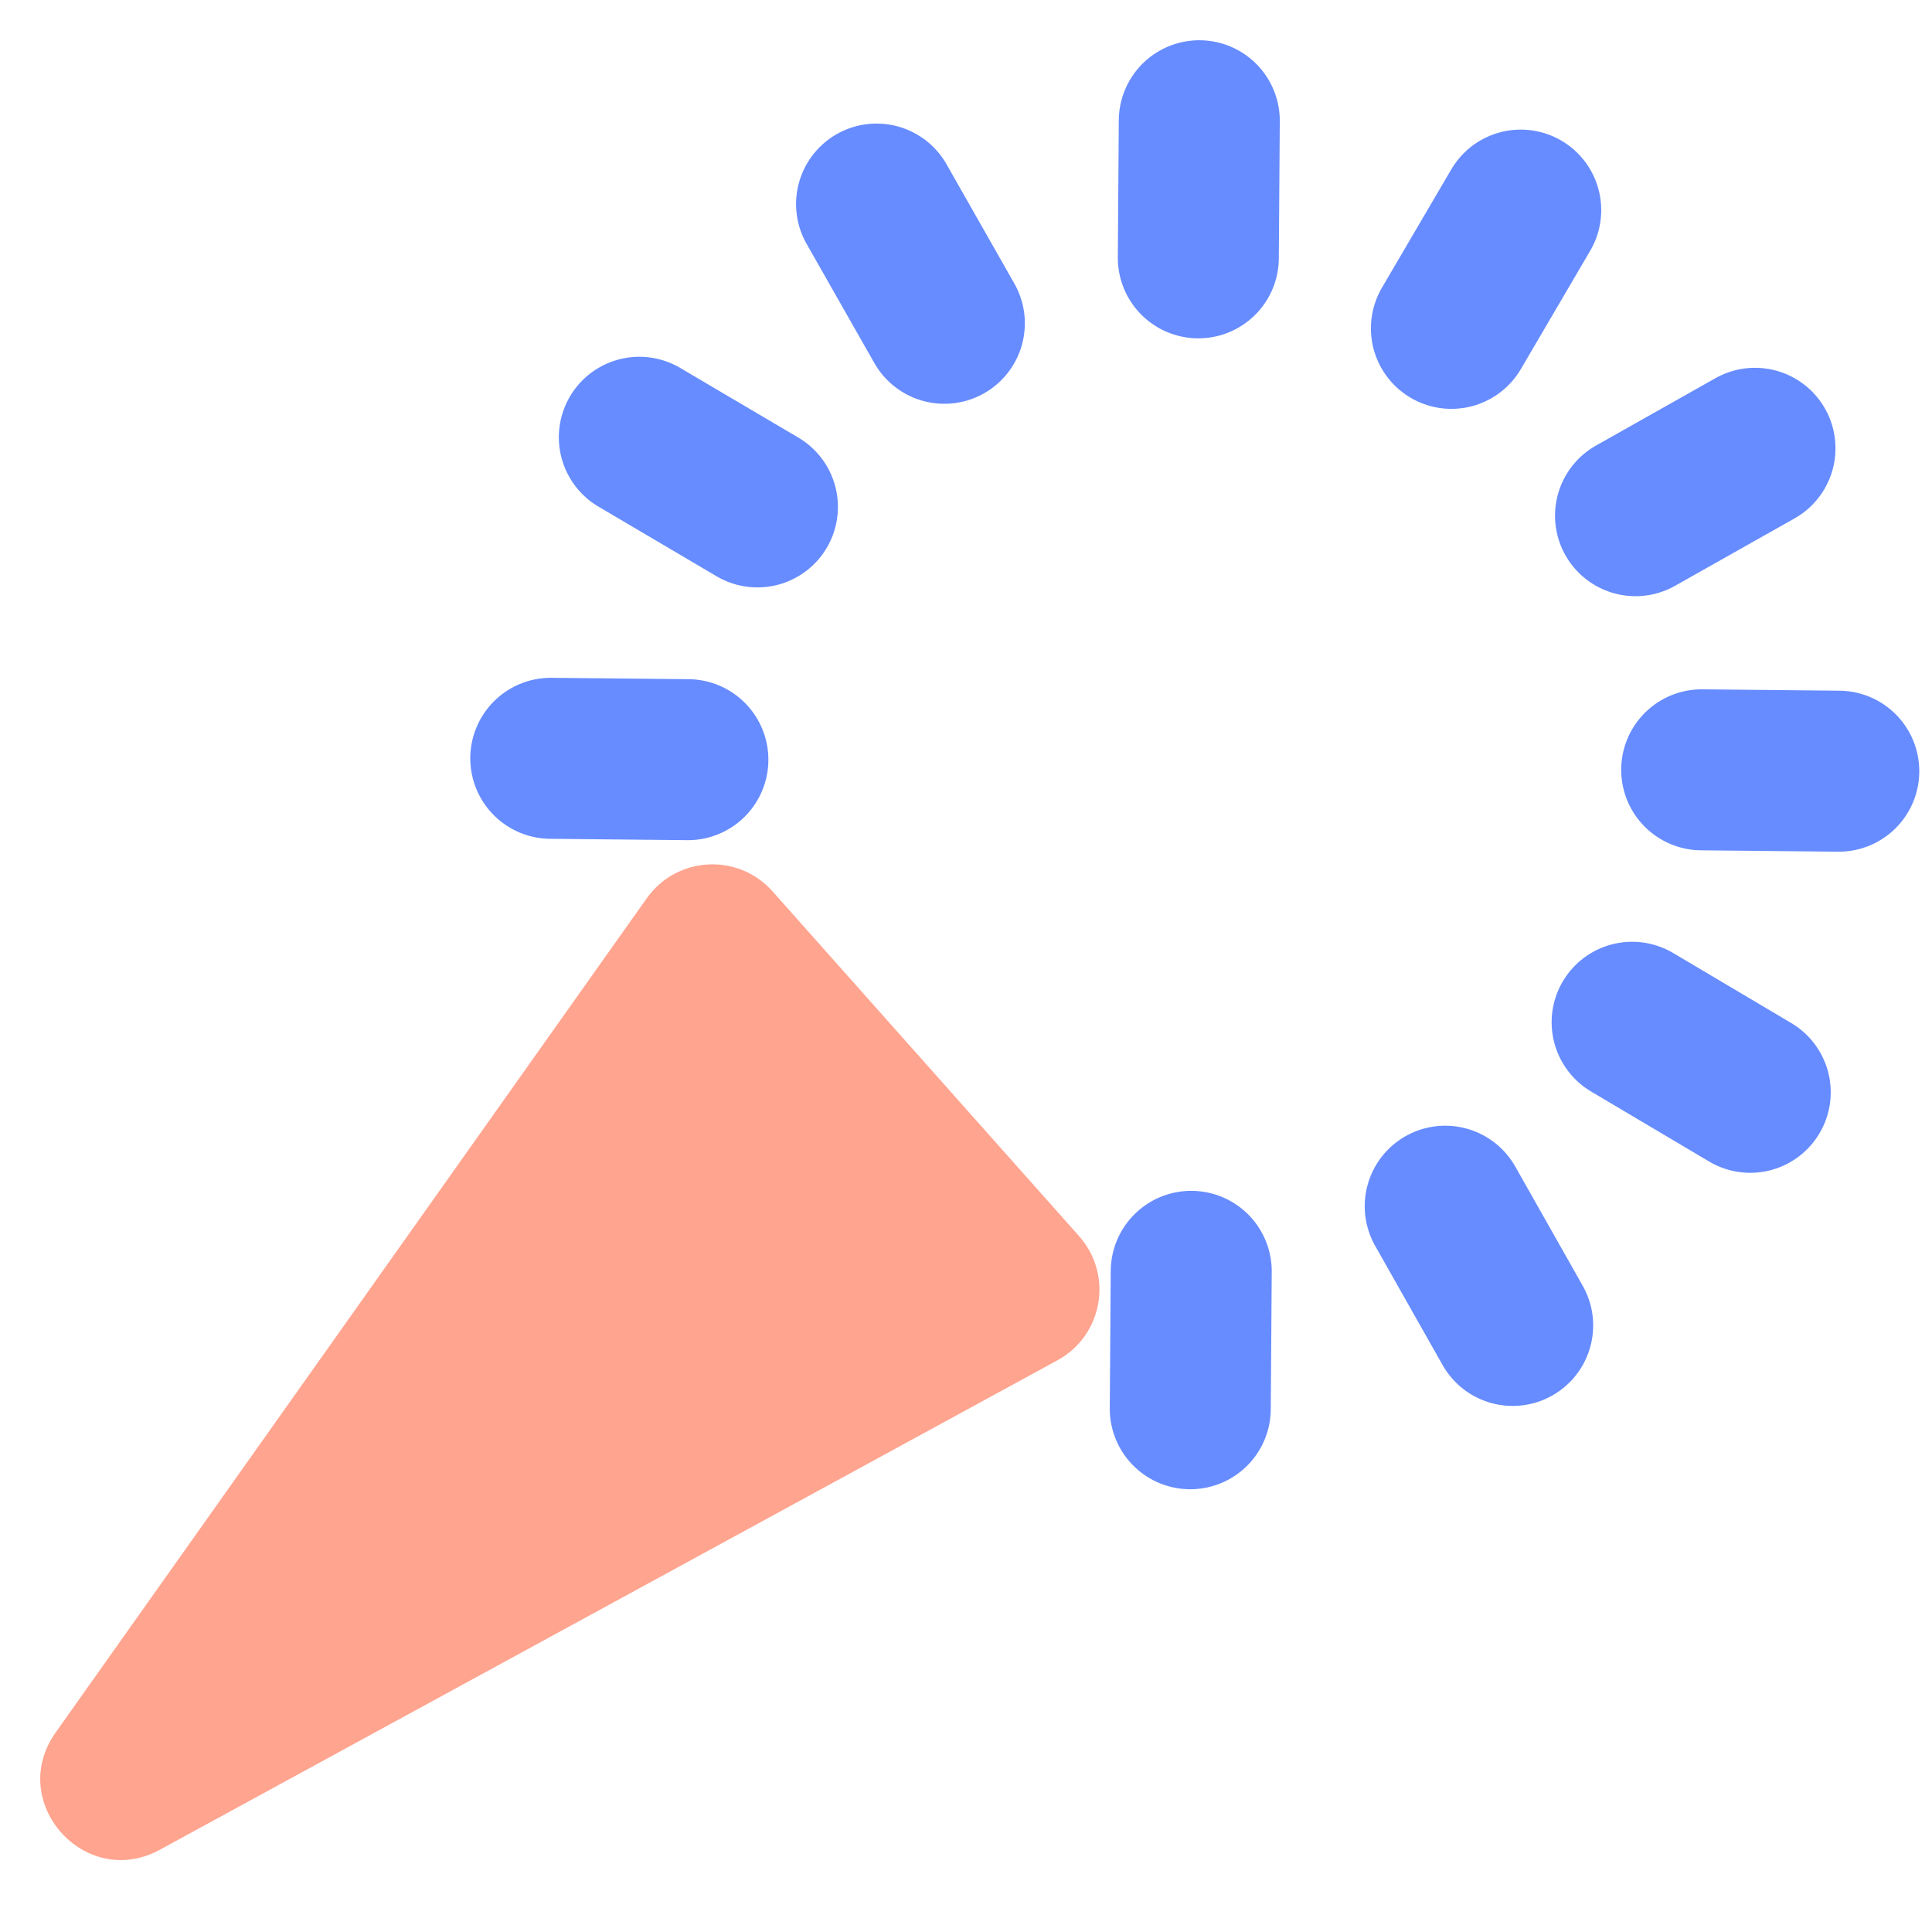 <svg width="24" height="24" viewBox="0 0 24 24" fill="none" xmlns="http://www.w3.org/2000/svg">
<path d="M14.786 17.5L14.798 15.793M10.793 16.385L11.654 14.921M7.883 13.431L9.367 12.594M6.842 9.42L8.545 9.437M7.942 5.432L9.409 6.297M10.889 2.535L11.731 4.016M14.898 1.5L14.886 3.203M18.891 2.61L18.03 4.079M21.801 5.569L20.317 6.406M22.842 9.58L21.139 9.563M21.742 13.569L20.275 12.699M18.791 16.465L17.953 14.984" stroke="#678CFF" stroke-width="2" stroke-miterlimit="10" stroke-linecap="round"/>
<path d="M1.986 22.978C1.055 23.485 0.078 22.386 0.691 21.522L8.034 11.159C8.406 10.634 9.169 10.592 9.597 11.073L13.405 15.356C13.832 15.837 13.701 16.59 13.136 16.898L1.986 22.978Z" fill="#FFA48F"/>
</svg>
